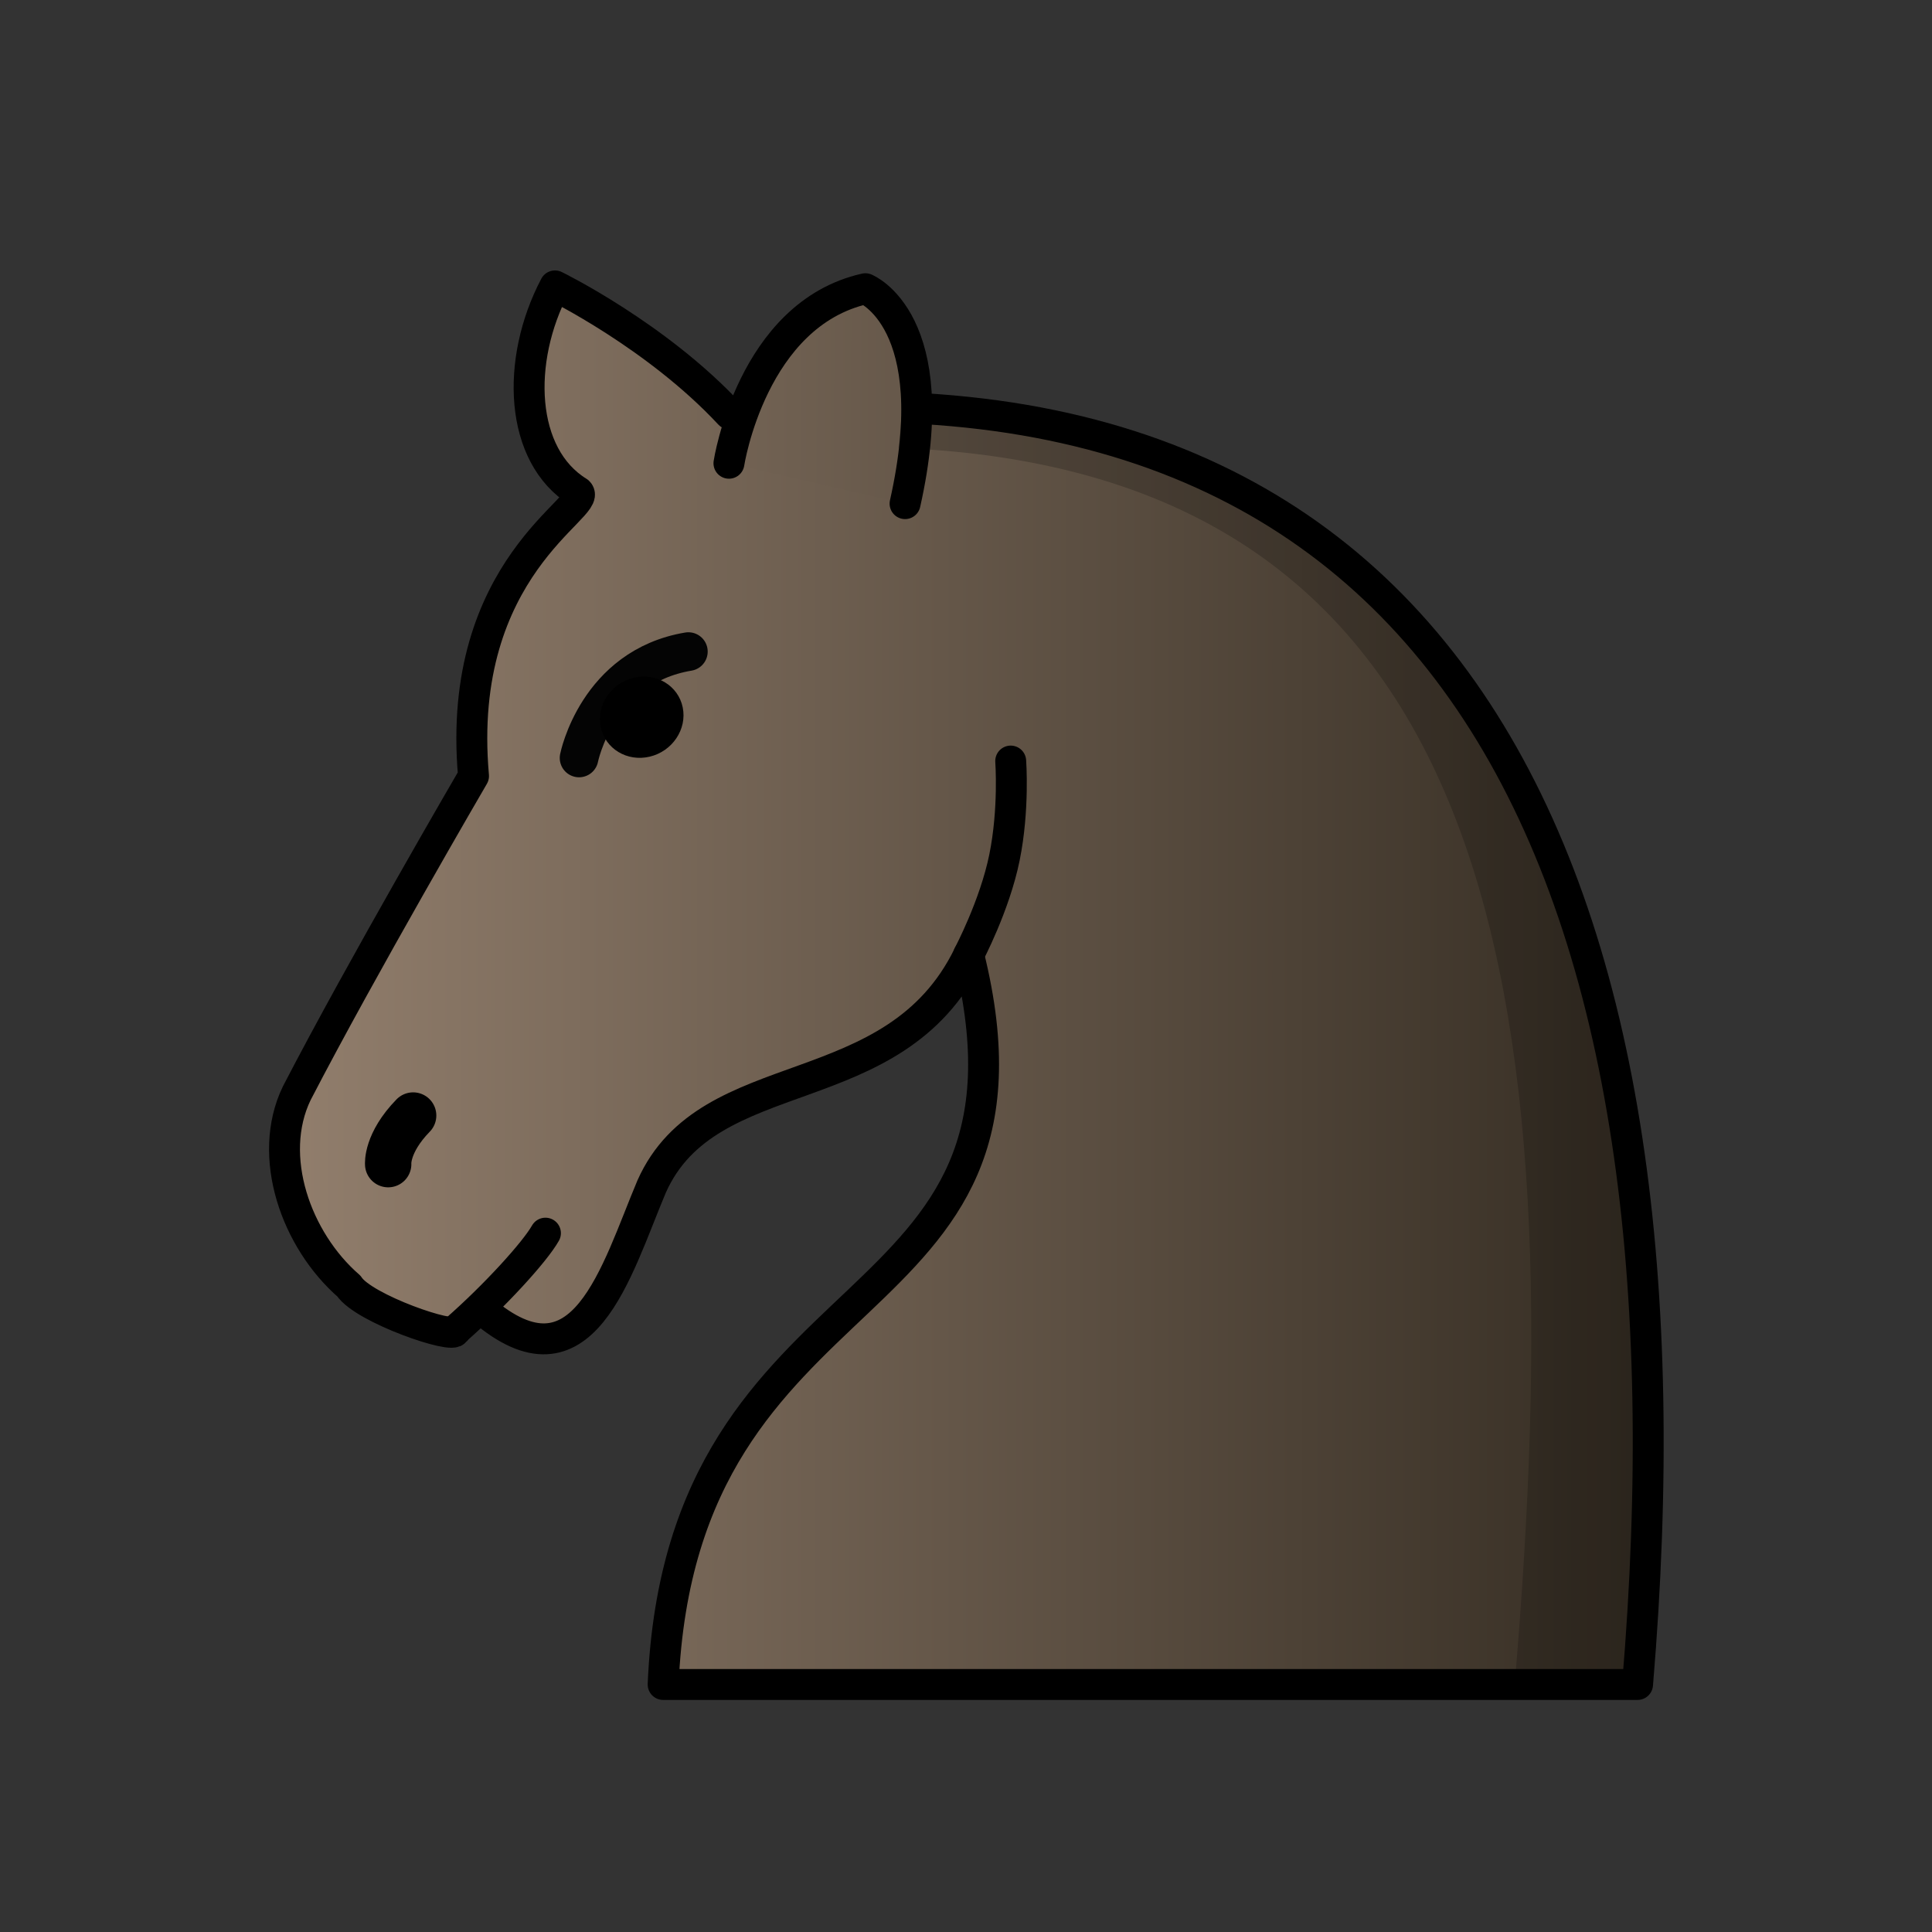 <?xml version="1.0" encoding="UTF-8"?>
<svg width="50mm" height="50mm" clip-rule="evenodd" fill-rule="evenodd" image-rendering="optimizeQuality" shape-rendering="geometricPrecision" text-rendering="geometricPrecision" version="1.1" viewBox="0 0 50 50" xmlns="http://www.w3.org/2000/svg" xmlns:cc="http://creativecommons.org/ns#" xmlns:dc="http://purl.org/dc/elements/1.1/" xmlns:rdf="http://www.w3.org/1999/02/22-rdf-syntax-ns#" xmlns:xlink="http://www.w3.org/1999/xlink">
 <rect x="0" y="0" width="50" height="50" fill="#333333" stroke="none"/>
 <defs>
  <linearGradient id="linearGradient4543" x1="-115.84" x2="-78.433" y1="315.71" y2="315.71" gradientTransform="matrix(1 0 0 1.009 121.48 -293.01)" gradientUnits="userSpaceOnUse" xlink:href="#linearGradient4563"/>
  <linearGradient id="linearGradient4563" x1="-15.796" x2="15.796" y1="316.7" y2="316.7" gradientTransform="matrix(1.012 0 0 .982 -59.002 -94.528)" gradientUnits="userSpaceOnUse">
   <stop stop-color="#968270" offset="0"/>
   <stop stop-color="#342c22" offset="1"/>
  </linearGradient>
  <linearGradient id="linearGradient4545" x1="-116.32" x2="-78.639" y1="299.9" y2="299.97" gradientTransform="matrix(1 0 0 1.009 121.48 -293.01)" gradientUnits="userSpaceOnUse" xlink:href="#linearGradient4563"/>
 </defs>
 <path d="m12.476 33.891c2.613 2.243 3.464-0.991 4.388-3.183 1.477-3.321 6.277-2.031 8.205-5.994 2.436 9.807-7.435 7.821-7.907 18.88h25.218c1.732-20.595-4.528-34.868-23.498-32.88-1.886-2.028-4.519-3.315-4.519-3.315-1.022 1.942-0.916 4.395 0.604 5.332 0.397 0.374-3.193 1.937-2.712 7.353 0 0-2.89 4.955-4.576 8.211-0.788 1.634-0.014 3.804 1.352 4.99 0.373 0.583 2.754 1.396 2.754 1.15" clip-rule="evenodd" fill="url(#linearGradient4543)" fill-rule="evenodd" image-rendering="optimizeQuality" shape-rendering="geometricPrecision" stroke="#000" stroke-dashoffset="1.852" stroke-linecap="round" stroke-linejoin="round" stroke-width=".8"/>
 <path d="m14.986 19.616s0.465-2.357 2.829-2.753" fill="none" stroke="#040404" stroke-linecap="round" stroke-linejoin="round" stroke-width="1"/>
 <ellipse transform="matrix(.973 -.231 .199 .98 0 0)" cx="12.588" cy="21.907" rx="1.091" ry="1.042" style="paint-order:markers fill stroke"/>
 <g stroke="#000" stroke-linecap="round">
  <g stroke-linejoin="round">
   <path d="m10.046 30.128s-0.049-0.545 0.646-1.258" fill="#fff" stroke-width="1.2"/>
   <path d="m25.068 24.71s0.674-1.267 0.928-2.519c0.254-1.251 0.161-2.495 0.161-2.495" fill="none" stroke-width=".8"/>
   <path d="m18.865 11.989s0.591-3.86 3.531-4.517c0 0 2.091 0.826 1.027 5.562" fill="url(#linearGradient4545)" stroke-width=".8" style="paint-order:markers fill stroke"/>
  </g>
  <path d="m14.116 31.914c-0.277 0.49-1.314 1.627-2.332 2.517" fill="none" stroke-width=".8"/>
 </g>
 <path d="m23.255 11.592c15.478 0.598 17.487 13.912 15.945 31.993h3.175c1.587-18.878-3.543-32.443-19.021-33.041z" clip-rule="evenodd" fill-rule="evenodd" image-rendering="optimizeQuality" opacity=".2" shape-rendering="geometricPrecision" stroke-width="1"/>
</svg>
